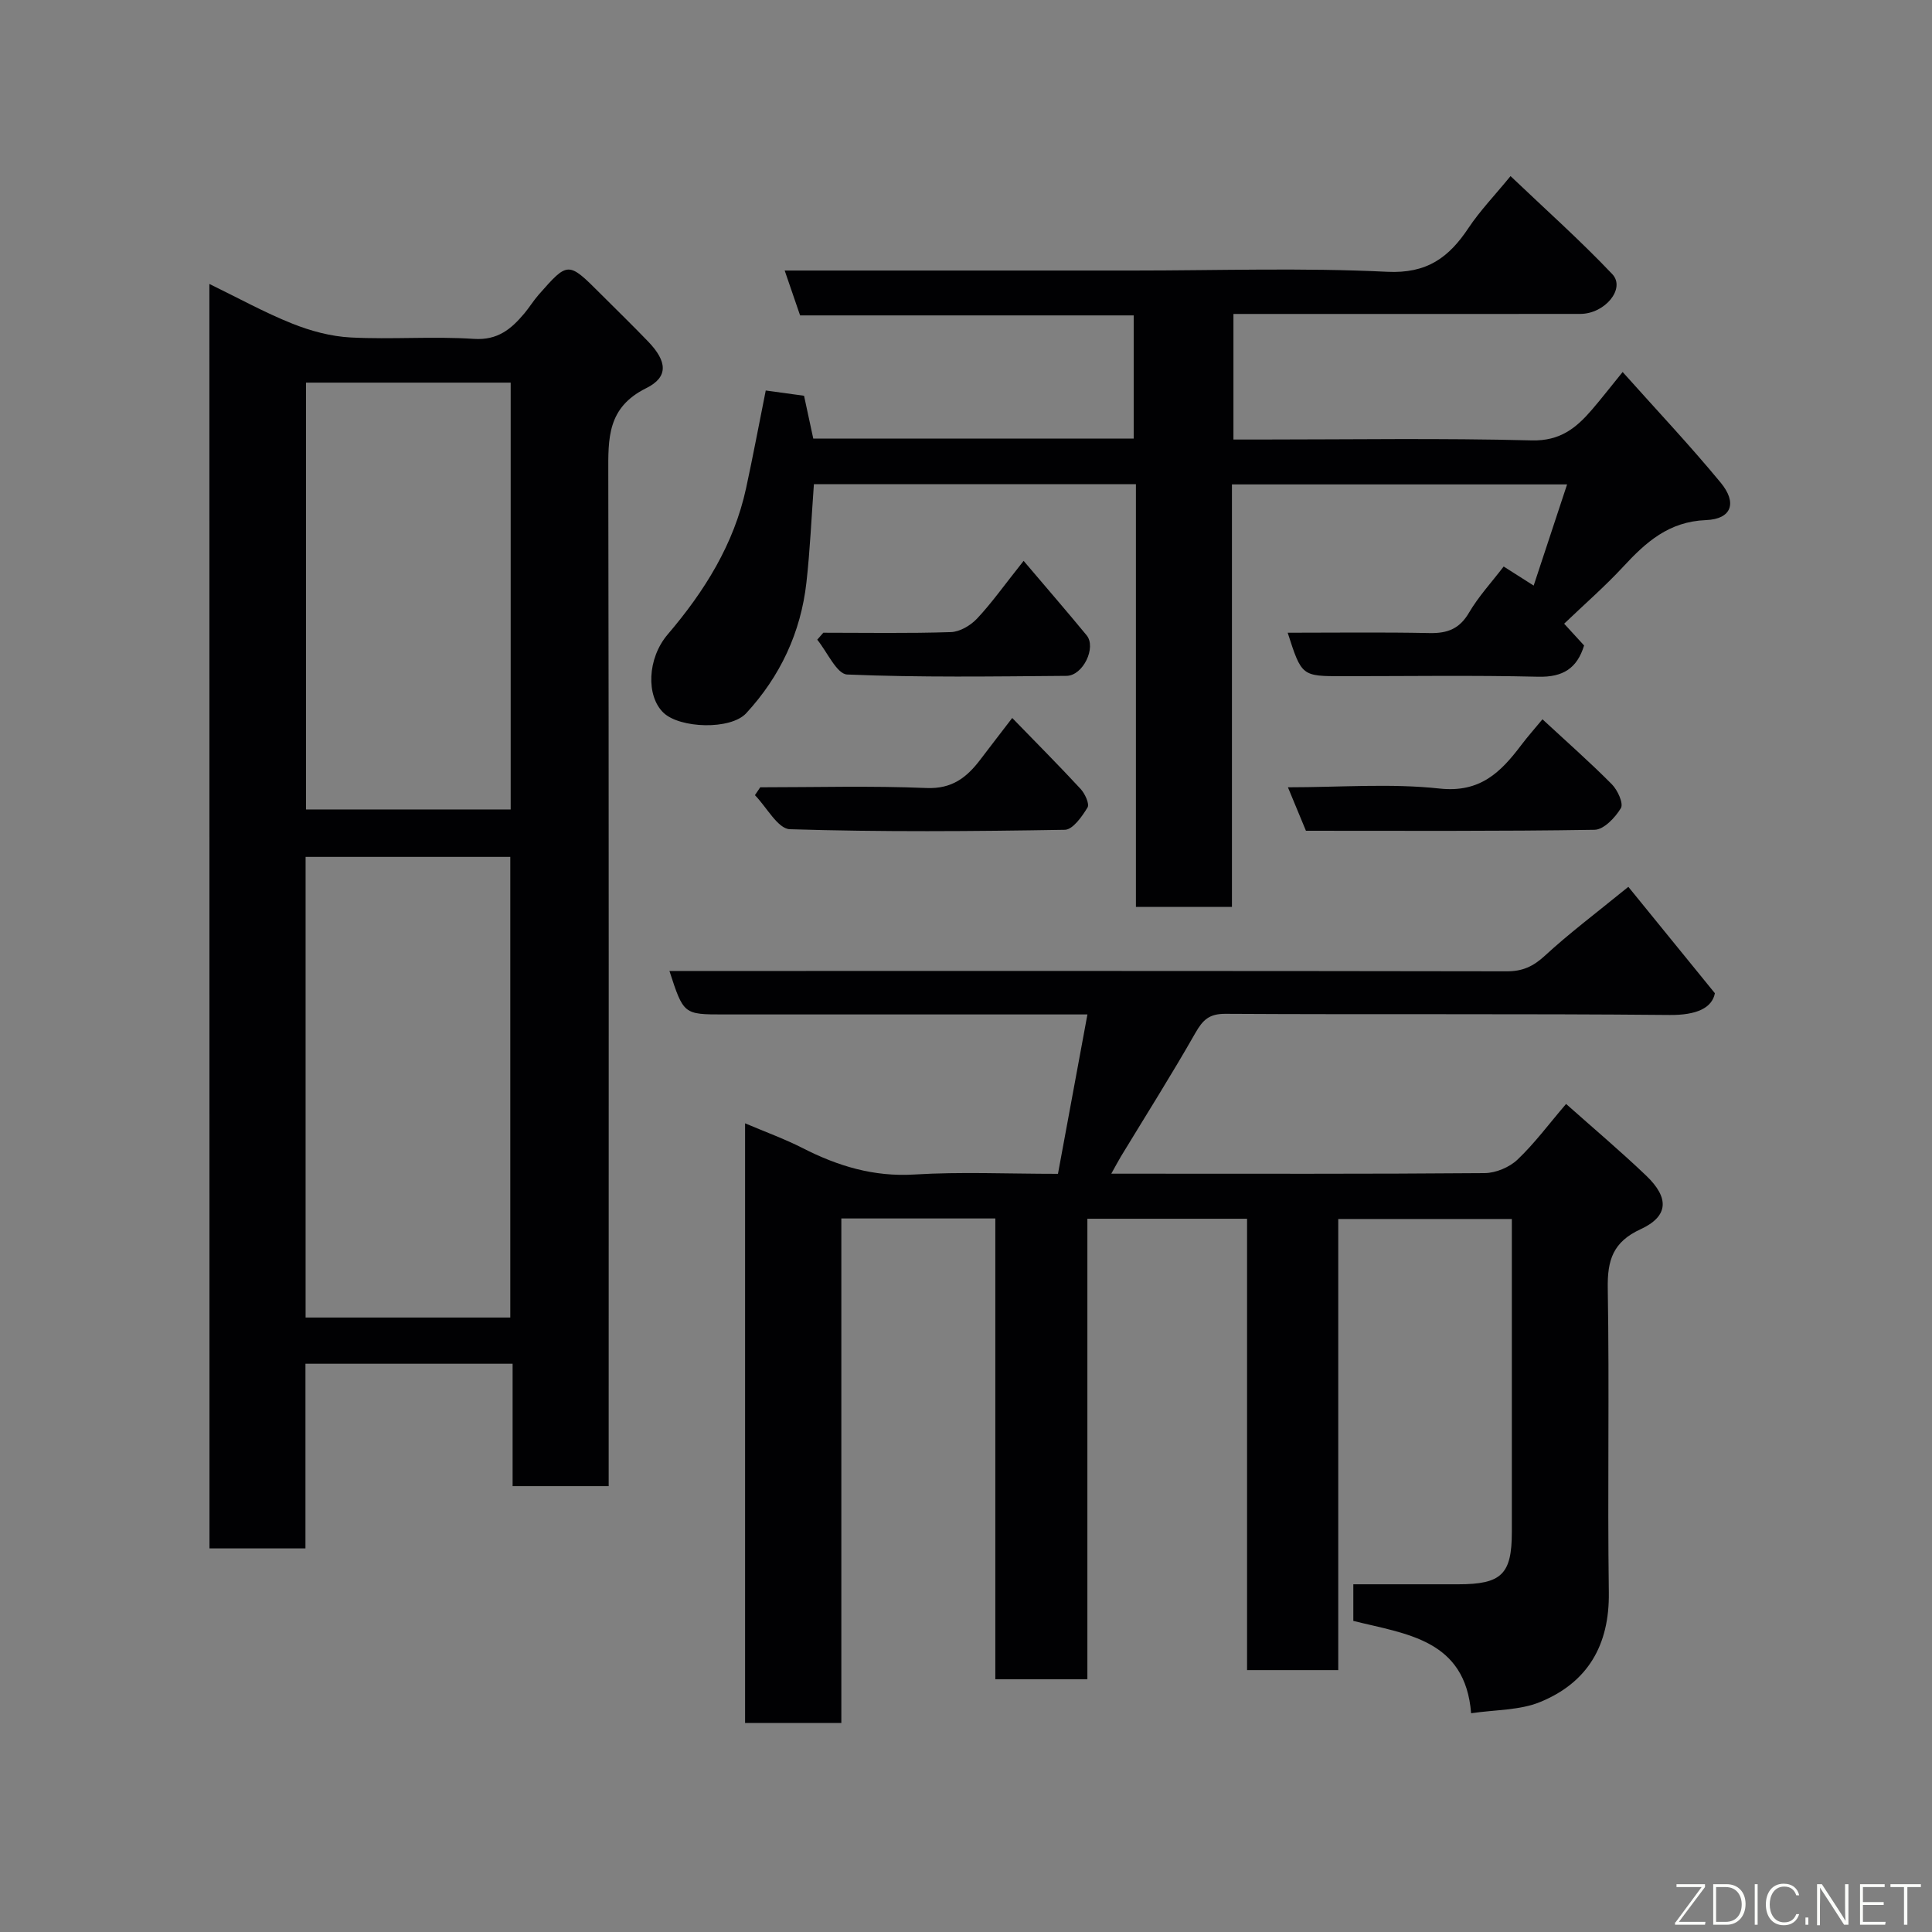 <svg enable-background="new 0 0 400 400" viewBox="0 0 400 400" xmlns="http://www.w3.org/2000/svg"><rect x="0" y="0" width="400" height="400" fill="#808080" stroke="none"/><path d="m337.13 183.61c4.66 5.73 10.85 13.34 17.92 22.03-.59 3.06-3.81 4.55-9.36 4.5-30.66-.29-61.32-.06-91.97-.24-3.4-.02-4.7 1.28-6.24 3.98-4.92 8.64-10.24 17.05-15.4 25.55-.57.95-1.08 1.93-2 3.57h4.82c24.16 0 48.32.08 72.48-.12 2.31-.02 5.13-1.2 6.81-2.8 3.53-3.35 6.46-7.33 10.05-11.52 5.62 5 11.26 9.76 16.59 14.85 4.82 4.61 4.63 8.41-1.15 11.08-5.72 2.63-6.91 6.39-6.81 12.24.35 20.99-.07 41.99.22 62.98.15 10.91-4.38 18.66-14.26 22.69-4.22 1.72-9.19 1.56-14.25 2.31-1.21-15.31-13.4-16.37-24.39-19.12 0-2.72 0-5.33 0-7.58h21.71c8.99 0 11.11-2.07 11.11-10.84 0-21.48 0-42.96 0-64.79-11.96 0-23.68 0-35.94 0v93.4c-6.47 0-12.4 0-18.88 0 0-31.06 0-62.11 0-93.45-11.26 0-21.97 0-33.06 0v95.34c-6.41 0-12.46 0-19.06 0 0-31.73 0-63.44 0-95.4-10.81 0-21.07 0-31.88 0v104.46c-6.92 0-13.31 0-19.93 0 0-41.27 0-82.34 0-124.16 4.26 1.81 8.21 3.24 11.92 5.13 7.28 3.72 14.69 5.98 23.11 5.47 9.62-.59 19.3-.14 29.75-.14 2.01-10.86 4.01-21.68 6.1-33-2.19 0-3.99 0-5.79 0-23.16 0-46.32 0-69.48 0-8.34 0-8.34 0-11.27-9h5.93c55.82 0 111.64-.03 167.45.07 3.24.01 5.45-1.01 7.83-3.19 4.99-4.61 10.44-8.7 17.32-14.3z" fill="#010103"/><path d="m43.35 58.79c5.96 2.9 11.39 5.9 17.11 8.19 3.84 1.54 8.05 2.68 12.16 2.89 8.48.44 17.02-.27 25.48.29 4.94.33 7.73-2.03 10.45-5.26 1.05-1.25 1.9-2.66 2.98-3.89 6.08-6.91 6.09-6.9 12.82-.17 3.3 3.3 6.65 6.55 9.88 9.91 3.86 4.03 4.26 7.29-.45 9.62-8.08 4.01-7.86 10.4-7.84 17.67.13 67.81.08 135.63.08 203.45v6.2c-6.75 0-13.13 0-19.89 0 0-8.45 0-16.72 0-25.34-14.42 0-28.47 0-42.89 0v38.23c-6.74 0-13.13 0-19.87 0-.02-86.92-.02-173.98-.02-261.79zm62.3 213.99c0-32.11 0-63.81 0-95.37-14.4 0-28.45 0-42.38 0v95.37zm-42.29-193.56v88.37h42.37c0-29.66 0-58.91 0-88.37-14.19 0-28.12 0-42.37 0z" fill="#010103"/><path d="m235.18 100.24c-22.82 0-44.75 0-66.67 0-.51 6.95-.8 13.69-1.55 20.37-1.16 10.34-5.43 19.43-12.46 27.05-3.24 3.51-13.74 3.15-17.13-.09-3.62-3.46-3.38-11.24.87-16.22 7.63-8.94 13.71-18.66 16.23-30.28 1.41-6.51 2.64-13.07 4.07-20.22 2.65.37 5.32.73 7.93 1.09.68 3.17 1.29 5.99 1.91 8.87h66.34c0-8.45 0-16.72 0-25.51-22.92 0-45.97 0-69.07 0-1.14-3.31-2.12-6.17-3.19-9.29h72.25c17.49 0 35.02-.6 52.47.26 8.26.41 12.8-2.96 16.87-9.09 2.35-3.53 5.34-6.63 8.69-10.72 7.21 6.87 14.43 13.3 21.06 20.29 2.82 2.97-1.5 8.23-6.61 8.24-18.84.03-37.67.01-56.5.01-4.99 0-9.97 0-15.32 0v26h5.28c18.83 0 37.66-.31 56.48.18 5.88.15 9.21-2.57 12.48-6.38 1.92-2.23 3.72-4.56 6.34-7.78 7.08 7.93 13.95 15.21 20.31 22.92 3.45 4.18 2.25 7.53-3.04 7.74-7.71.3-12.43 4.55-17.16 9.66-3.78 4.08-8 7.75-12.22 11.79 1.39 1.51 2.71 2.96 4.13 4.51-1.45 4.71-4.34 6.59-9.48 6.47-13.49-.32-26.99-.11-40.48-.11-8.51 0-8.51 0-11.41-9 9.89 0 19.66-.13 29.42.07 3.68.07 6.17-.89 8.12-4.22 1.97-3.36 4.67-6.28 7.18-9.56 1.95 1.24 3.94 2.5 6.21 3.95 2.33-7.05 4.55-13.77 6.92-20.95-23.4 0-46.12 0-69.39 0v87.47c-6.8 0-13.07 0-19.88 0 0-29.06 0-58.11 0-87.52z" fill="#010103"/><path d="m266.65 163c10.92 0 21.26-.84 31.4.26 8.4.91 12.66-3.38 16.9-8.99 1.37-1.81 2.88-3.51 4.4-5.35 5 4.63 9.84 8.89 14.37 13.46 1.19 1.2 2.45 3.96 1.87 4.93-1.16 1.95-3.54 4.46-5.45 4.49-19.79.32-39.58.2-59.76.2-1.15-2.79-2.3-5.57-3.73-9z" fill="#010103"/><path d="m157.4 163c11.48 0 22.96-.33 34.42.15 5.27.22 8.32-2.17 11.12-5.85 2.07-2.73 4.17-5.44 6.63-8.65 4.88 5.03 9.61 9.77 14.15 14.68.9.97 1.89 3.1 1.44 3.85-1.13 1.87-3.05 4.59-4.69 4.62-18.98.32-37.98.47-56.94-.12-2.48-.08-4.82-4.59-7.23-7.05.37-.55.73-1.09 1.1-1.63z" fill="#010103"/><path d="m170.46 131c8.81 0 17.62.16 26.41-.13 1.86-.06 4.07-1.37 5.4-2.78 3-3.18 5.54-6.79 9.66-11.97 4.62 5.45 8.9 10.38 13.04 15.41 2.07 2.51-.74 8.37-4.16 8.4-15.14.12-30.3.35-45.41-.28-2.16-.09-4.14-4.69-6.2-7.21.42-.47.84-.96 1.26-1.44z" fill="#010103"/><g fill="#fbfcfa"><path d="m346.9 398 5.4-7.3h-5.2v-.6h5.9v.6l-5.4 7.2h5.5l-.1.6h-6.2v-.5z"/><path d="m354.7 390.1h2.8c2.3 0 3.9 1.6 3.9 4.1s-1.6 4.3-3.9 4.3h-2.8zm.6 7.8h2c2.2 0 3.3-1.6 3.3-3.6 0-1.8-1-3.6-3.3-3.6h-2z"/><path d="m363.9 390.1v8.4h-.6v-8.4h1.6z"/><path d="m372.5 396.3c-.4 1.3-1.4 2.3-3.2 2.3-2.4 0-3.7-1.9-3.7-4.3 0-2.3 1.2-4.3 3.7-4.3 1.8 0 2.9 1 3.2 2.4h-.6c-.4-1.1-1.1-1.8-2.5-1.8-2.1 0-3 1.9-3 3.7s.9 3.7 3 3.7c1.4 0 2.1-.7 2.5-1.7z"/><path d="m373.8 398.5v-1.5h.6v1.5z"/><path d="m376.2 398.5v-8.4h1c1.3 2 4.4 6.7 4.9 7.6-.1-1.2-.1-2.4-.1-3.8v-3.8h.7v8.4h-.9c-1.2-1.9-4.4-6.8-5-7.7.1 1.1 0 2.3 0 3.9v3.9h-.6z"/><path d="m390 394.4h-4.3v3.5h4.7l-.1.6h-5.2v-8.4h5.1v.6h-4.5v3.1h4.3z"/><path d="m394.2 390.7h-2.8v-.6h6.3v.6h-2.8v7.8h-.7z"/></g></svg>